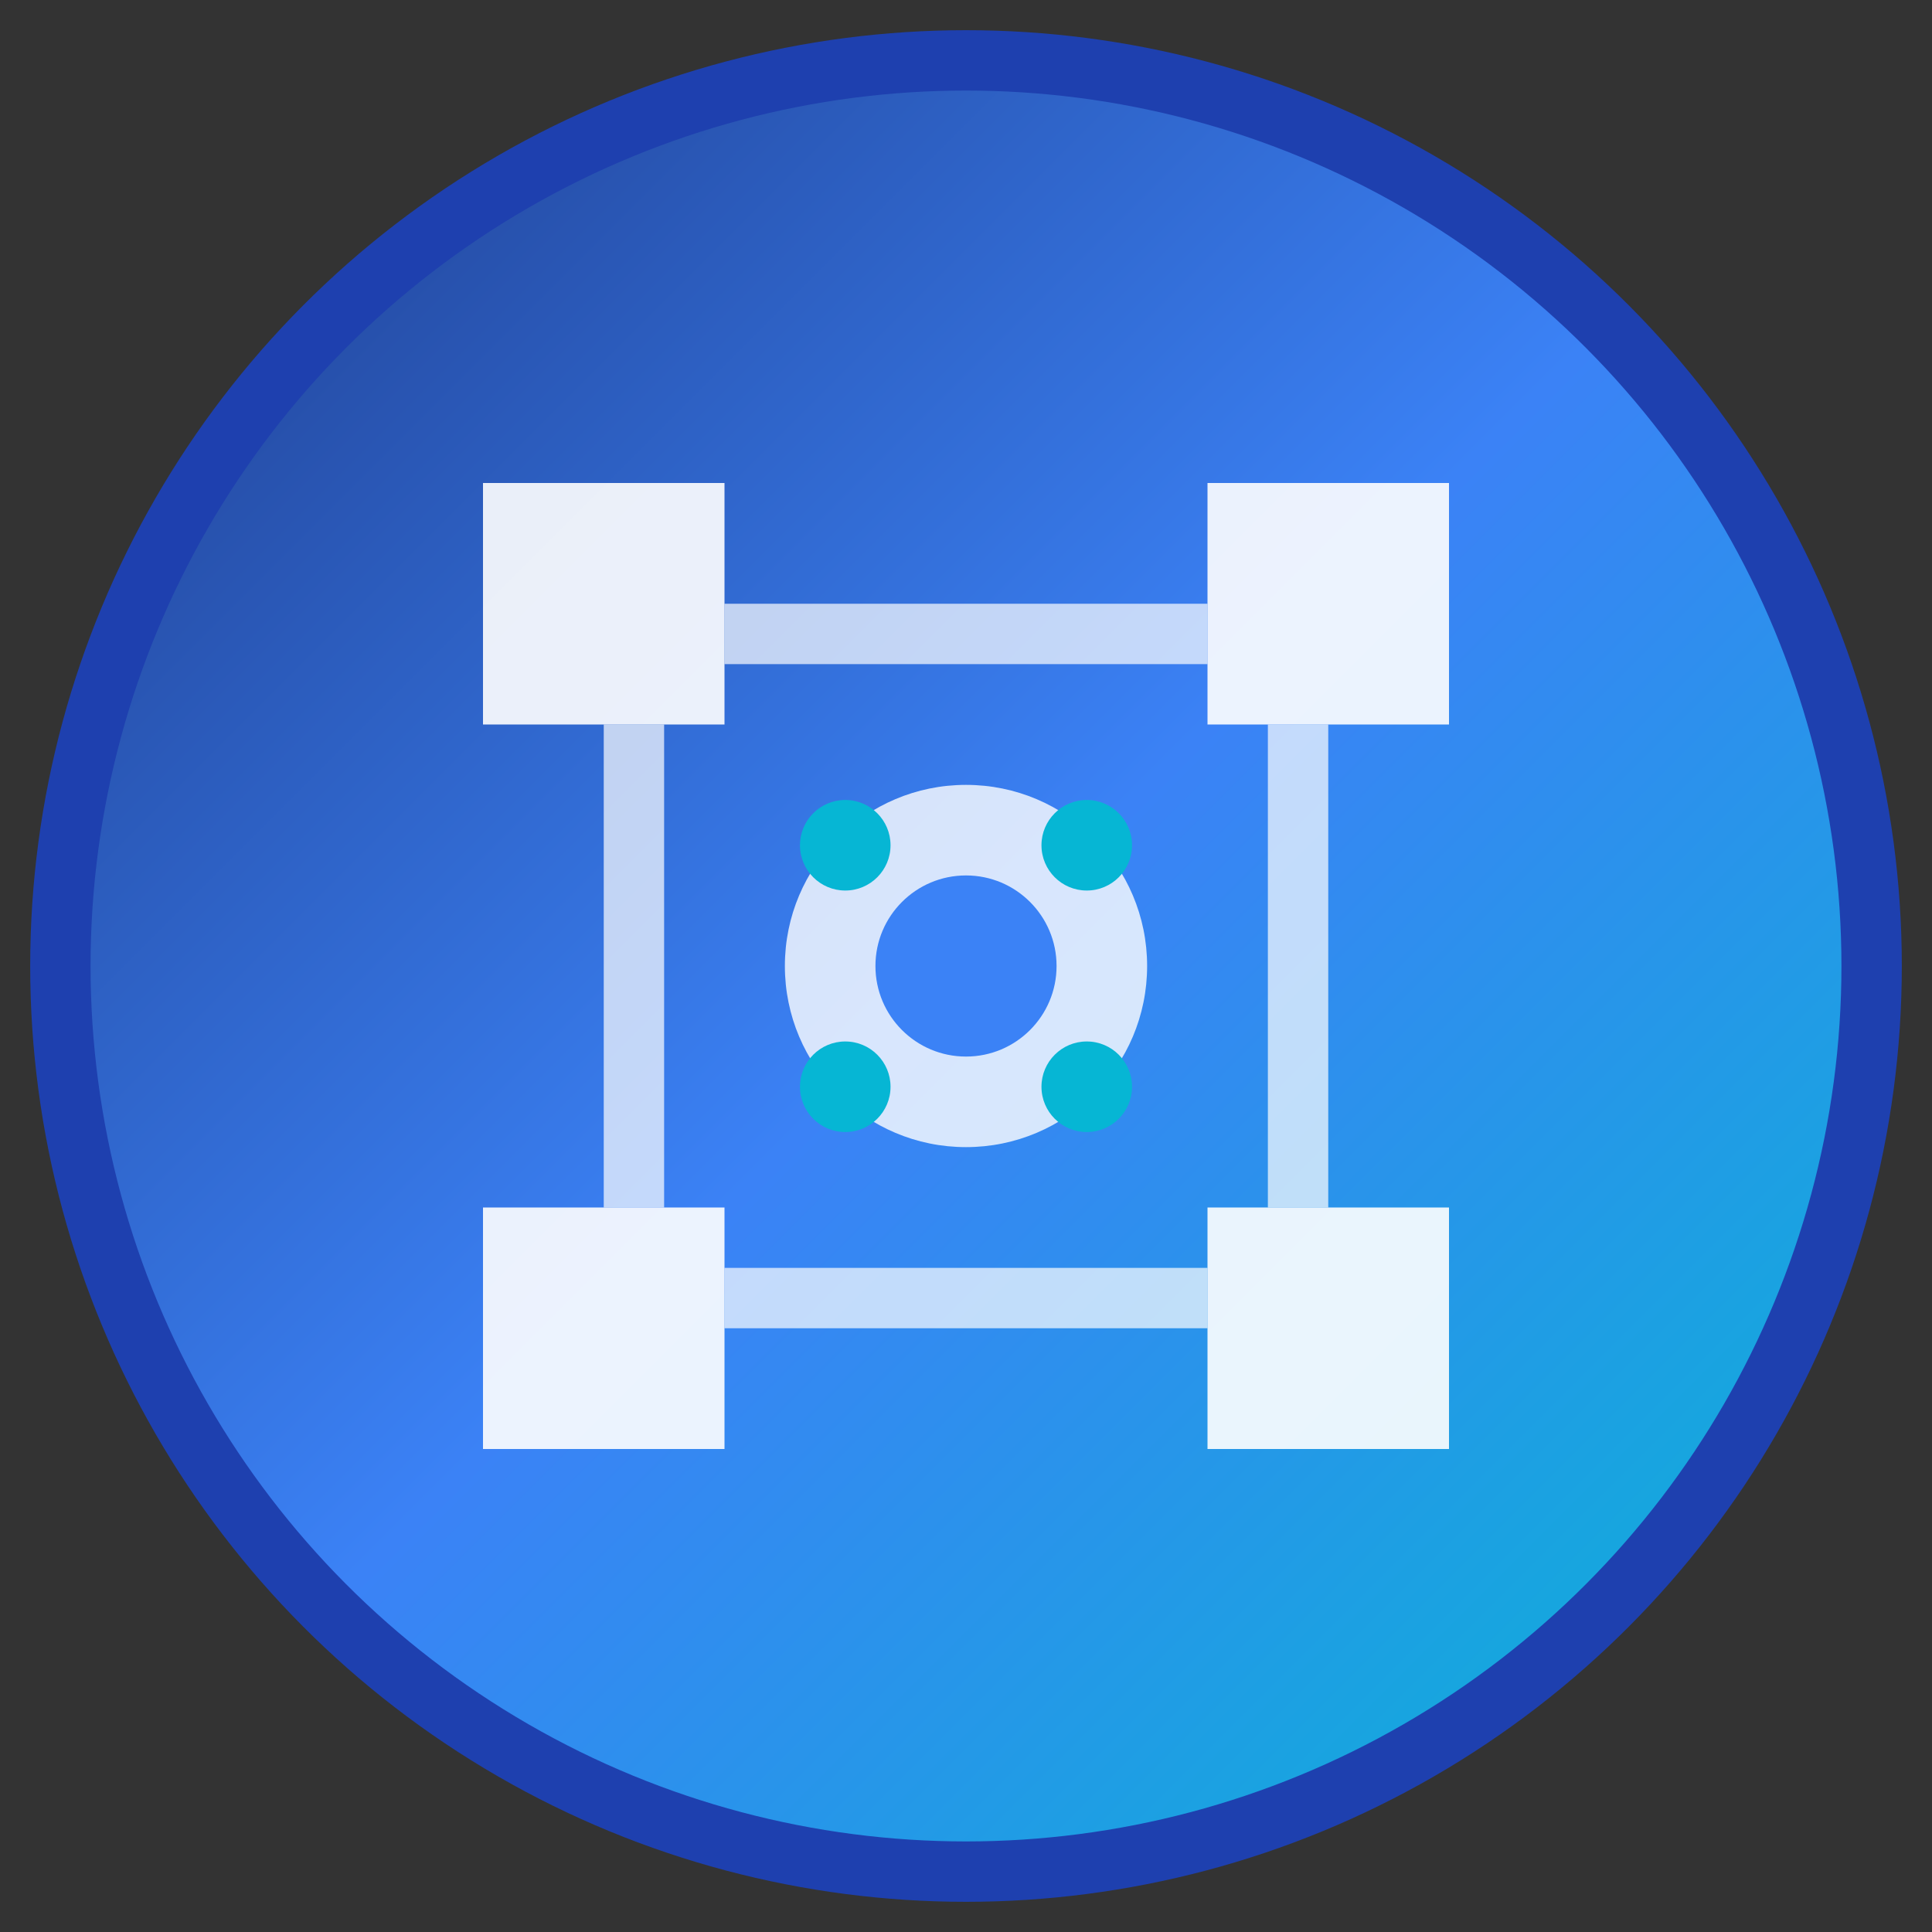 <!-- Infocera IT Services Favicon -->
<svg xmlns="http://www.w3.org/2000/svg" viewBox="0 0 64 64" fill="none">
  <rect x="0" y="0" width="64" height="64" fill="#333333" stroke="none"/>
  <!-- Background circle with gradient -->
  <defs>
    <linearGradient id="bgGradient" x1="0%" y1="0%" x2="100%" y2="100%">
      <stop offset="0%" style="stop-color:#1e3a8a;stop-opacity:1" />
      <stop offset="50%" style="stop-color:#3b82f6;stop-opacity:1" />
      <stop offset="100%" style="stop-color:#06b6d4;stop-opacity:1" />
    </linearGradient>
  </defs>
  
  <!-- Main background -->
  <circle cx="32" cy="32" r="30" fill="url(#bgGradient)" stroke="#1e40af" stroke-width="2"/>
  
  <!-- Circuit board pattern -->
  <rect x="16" y="16" width="8" height="8" fill="#ffffff" opacity="0.9"/>
  <rect x="40" y="16" width="8" height="8" fill="#ffffff" opacity="0.9"/>
  <rect x="16" y="40" width="8" height="8" fill="#ffffff" opacity="0.9"/>
  <rect x="40" y="40" width="8" height="8" fill="#ffffff" opacity="0.9"/>
  
  <!-- Circuit connections -->
  <rect x="24" y="20" width="16" height="2" fill="#ffffff" opacity="0.7"/>
  <rect x="20" y="24" width="2" height="16" fill="#ffffff" opacity="0.7"/>
  <rect x="42" y="24" width="2" height="16" fill="#ffffff" opacity="0.7"/>
  <rect x="24" y="42" width="16" height="2" fill="#ffffff" opacity="0.7"/>
  
  <!-- Center tech element -->
  <circle cx="32" cy="32" r="6" fill="#ffffff" opacity="0.8"/>
  <circle cx="32" cy="32" r="3" fill="#3b82f6"/>
  
  <!-- Small connection dots -->
  <circle cx="28" cy="28" r="1.5" fill="#06b6d4"/>
  <circle cx="36" cy="28" r="1.5" fill="#06b6d4"/>
  <circle cx="28" cy="36" r="1.5" fill="#06b6d4"/>
  <circle cx="36" cy="36" r="1.5" fill="#06b6d4"/>
</svg> 